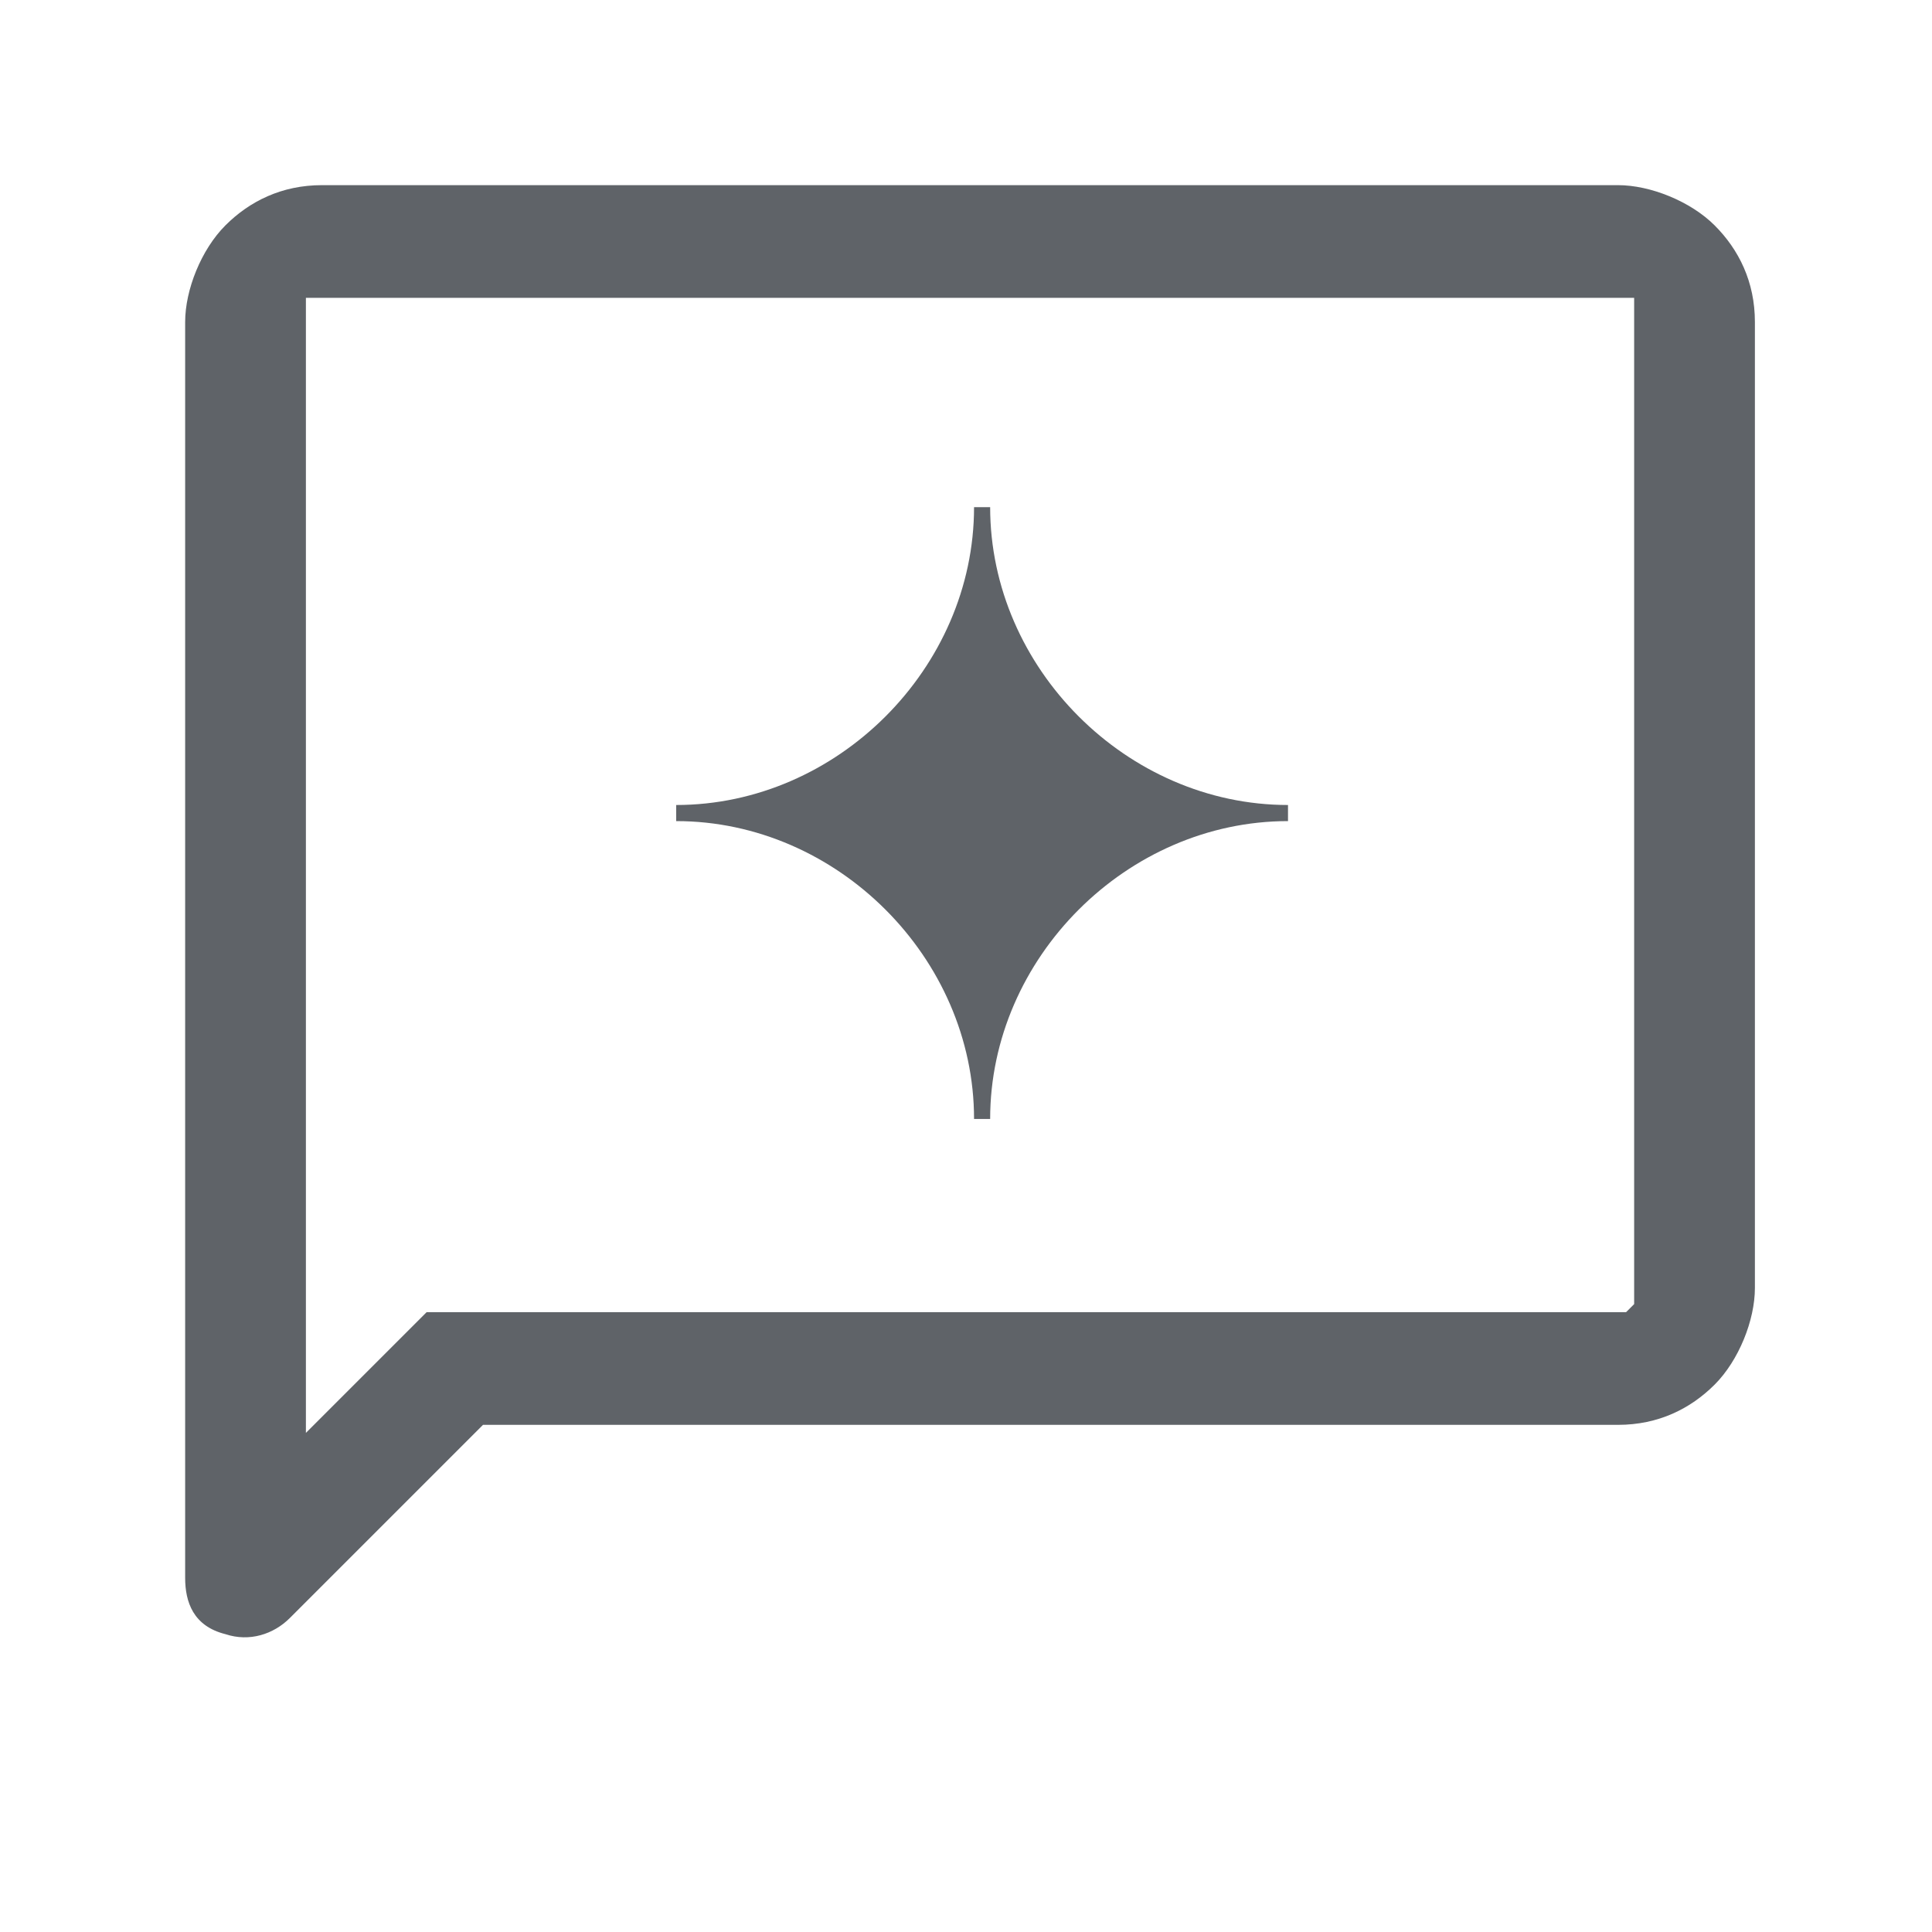 <?xml version="1.0" encoding="UTF-8"?>
<svg xmlns="http://www.w3.org/2000/svg" version="1.1" viewBox="0 0 24 24">
  <defs>
    <style>
      .cls-1 {
        fill: #5f6368;
      }
    </style>
  </defs>
  <!-- Generator: Adobe Illustrator 28.7.3, SVG Export Plug-In . SVG Version: 1.2.0 Build 164)  -->
  <g>
    <g id="Calque_1">
      <path class="cls-1" d="M21.8,4c0-.5-.2-.9-.5-1.2s-.8-.5-1.2-.5H4c-.5,0-.9.2-1.2.5s-.5.8-.5,1.2v15.6c0,.3.1.6.5.7.3.1.6,0,.8-.2l2.4-2.4h14.1c.5,0,.9-.2,1.2-.5s.5-.8.5-1.2V4ZM20.2,16.3H5.3l-1.5,1.5V3.7h16.5v12.5Z"/>
      <path class="cls-1" d="M12.3,13.9h-.2c0-2-1.7-3.7-3.7-3.7v-.2c2,0,3.7-1.7,3.7-3.7h.2c0,2,1.7,3.7,3.7,3.7v.2c-2,0-3.7,1.7-3.7,3.7Z"/>
    </g>
  </g>
</svg>